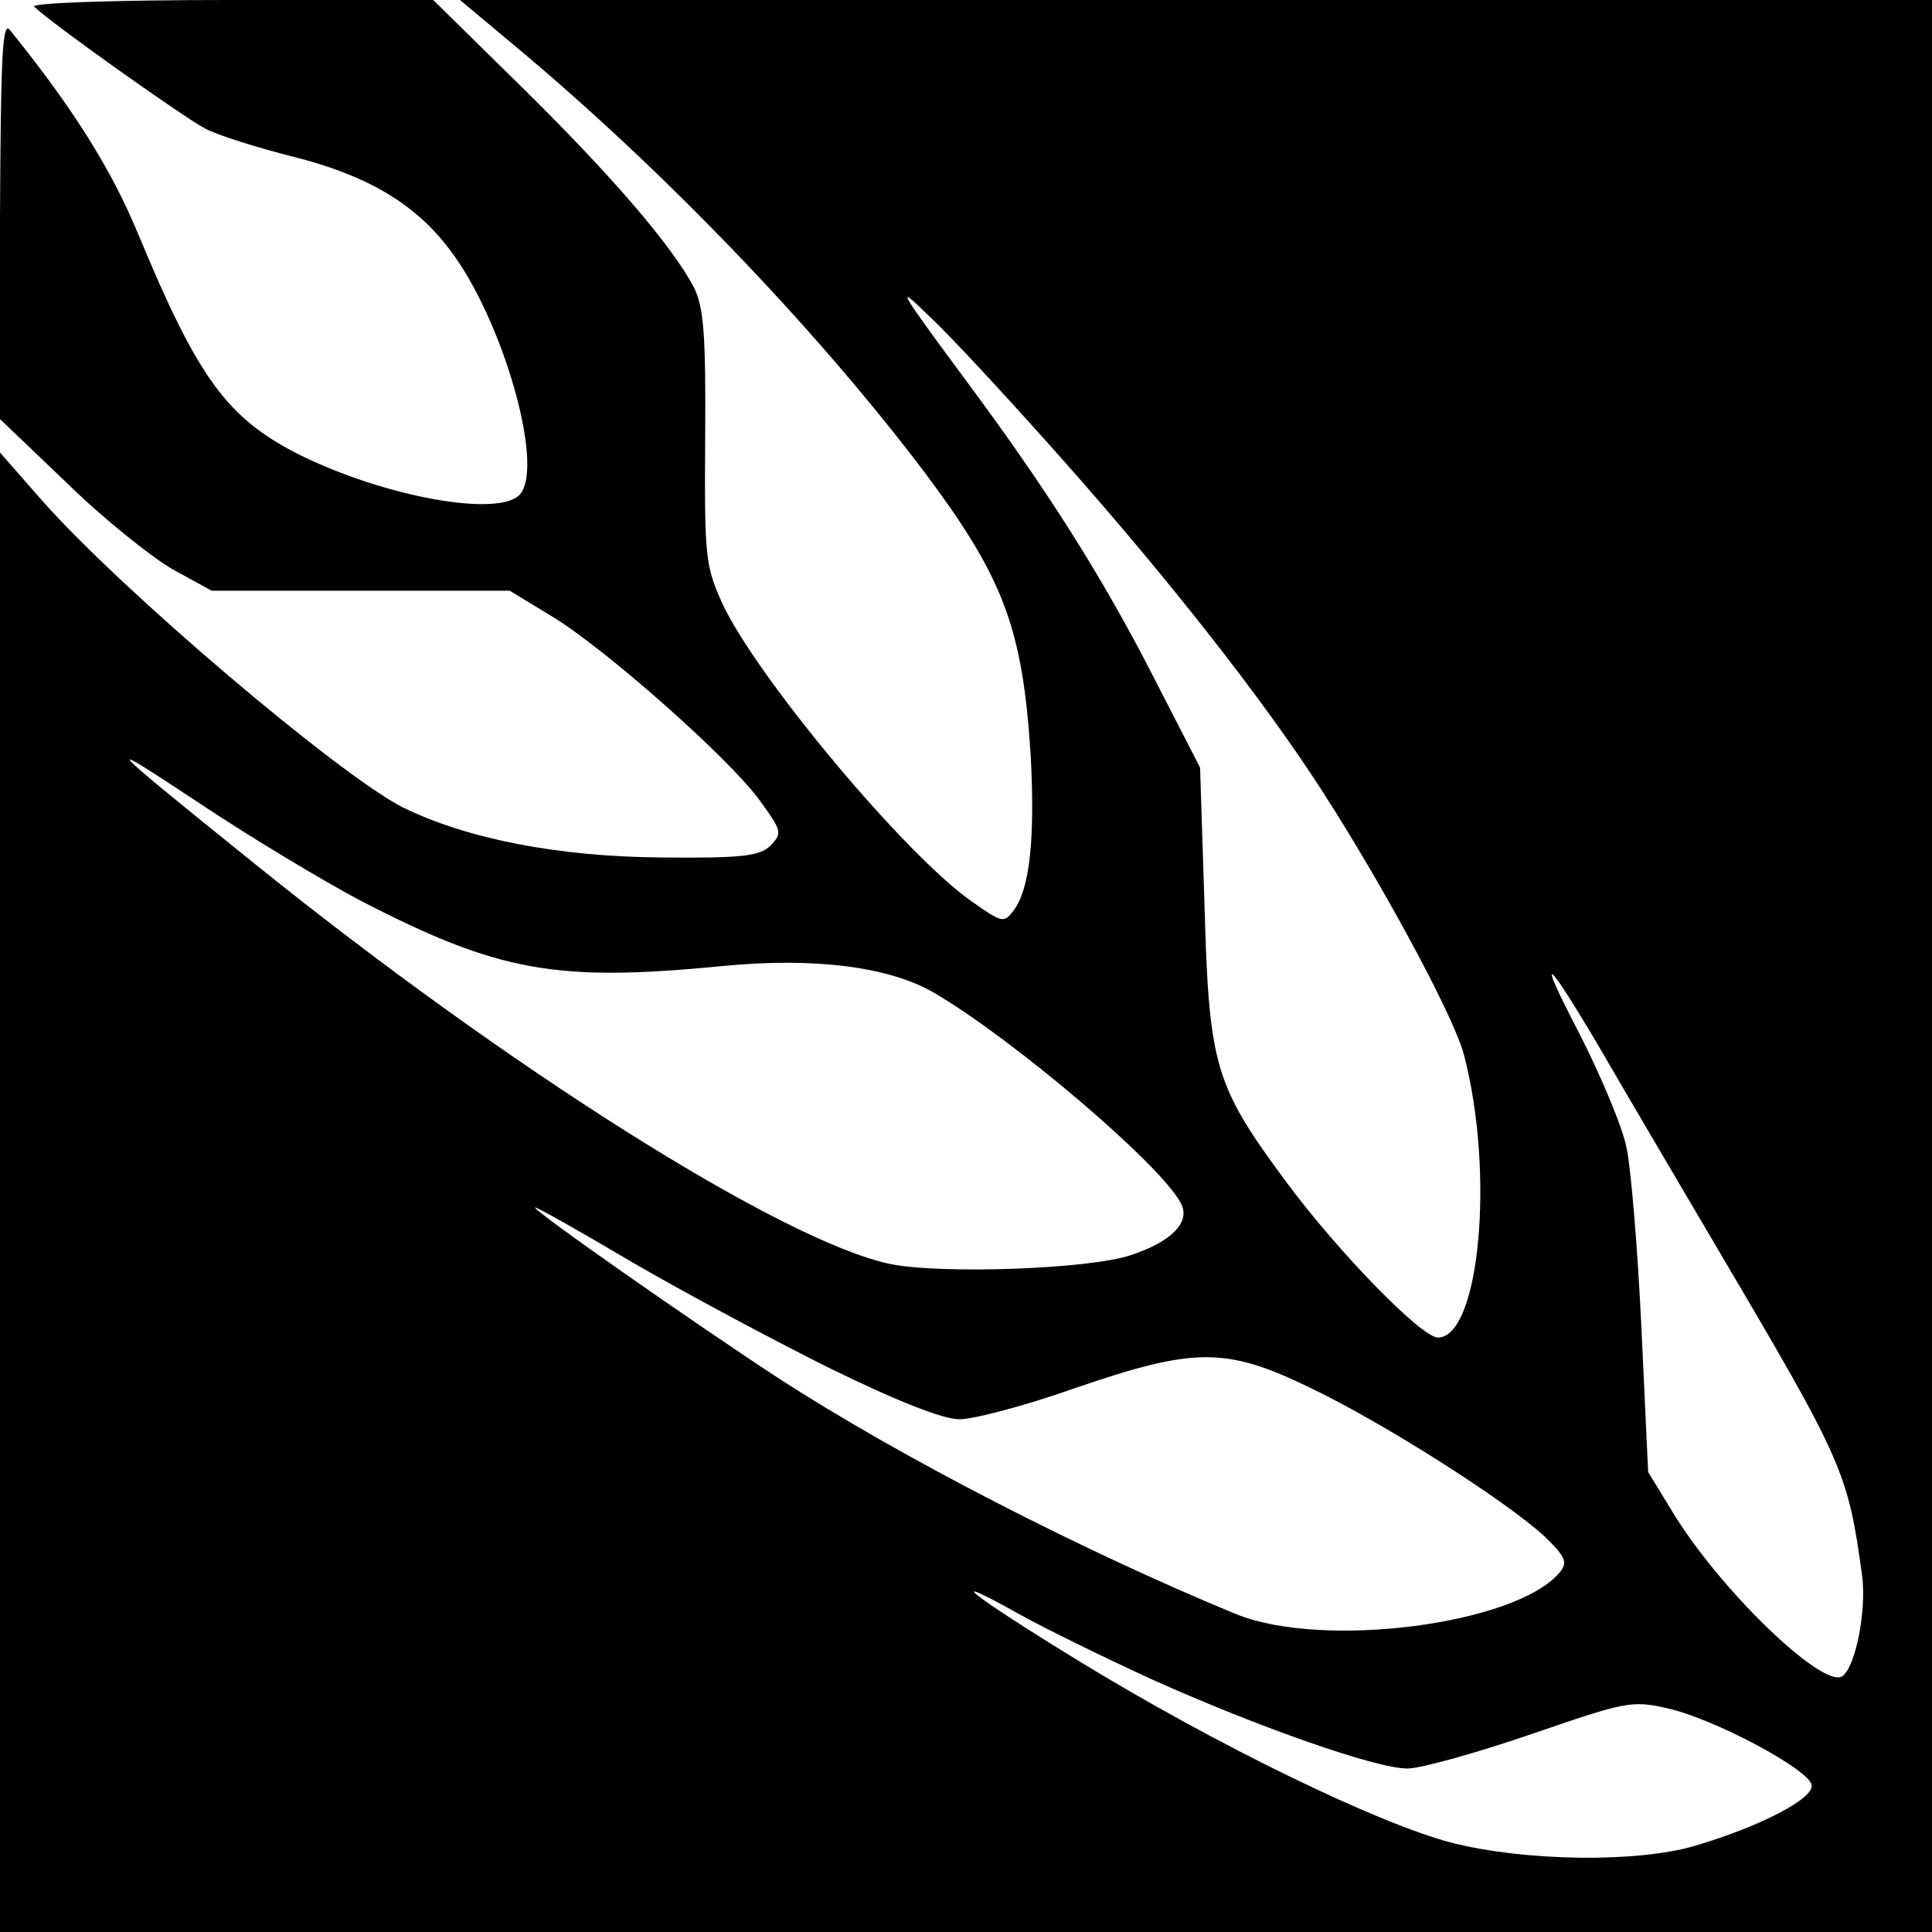 <?xml version="1.0" standalone="no"?>
<!DOCTYPE svg PUBLIC "-//W3C//DTD SVG 20010904//EN"
 "http://www.w3.org/TR/2001/REC-SVG-20010904/DTD/svg10.dtd">
<svg version="1.0" xmlns="http://www.w3.org/2000/svg"
 width="260pt" height="260pt" viewBox="0 0 260 260"
 preserveAspectRatio="xMidYMid meet">
<g transform="translate(0,260) scale(0.1,-0.1)"
fill="#000000" stroke="none">
<path d="M46 2591 c25 -24 203 -150 230 -164 17 -9 71 -26 119 -38 99 -25 164
-63 211 -126 70 -92 127 -289 94 -328 -27 -32 -183 -4 -299 54 -96 49 -135
103 -215 296 -36 87 -88 170 -173 275 -10 12 -12 -41 -13 -254 l0 -270 90 -86
c49 -48 113 -99 142 -116 l53 -29 200 0 201 0 56 -34 c73 -44 242 -194 281
-249 29 -40 30 -43 14 -60 -15 -14 -37 -17 -145 -16 -141 1 -264 25 -351 68
-87 45 -377 291 -484 412 l-57 65 0 -995 0 -996 1300 0 1300 0 0 1300 0 1300
-990 0 -991 0 73 -61 c198 -165 402 -377 548 -569 110 -146 136 -213 147 -386
6 -111 -1 -179 -22 -208 -14 -19 -16 -18 -56 10 -89 61 -291 303 -337 402 -23
51 -24 63 -23 223 1 140 -2 175 -15 202 -29 55 -108 148 -232 270 l-119 117
-273 0 c-157 0 -270 -4 -264 -9z m1363 -586 c140 -156 267 -315 351 -440 87
-130 195 -328 210 -384 42 -160 21 -381 -35 -381 -22 0 -134 115 -203 208 -97
131 -105 156 -111 373 l-6 186 -56 109 c-75 148 -151 267 -265 420 -85 115
-90 124 -44 79 29 -27 100 -104 159 -170z m-924 -617 c186 -96 263 -110 488
-88 123 12 224 -1 284 -36 106 -62 305 -231 332 -283 14 -25 -12 -52 -67 -70
-55 -19 -256 -26 -324 -12 -144 30 -515 264 -857 540 -206 166 -210 171 -71
79 69 -46 166 -104 215 -130z m1670 -202 c26 -45 99 -169 162 -276 164 -278
170 -292 189 -431 6 -47 -9 -123 -27 -135 -27 -16 -165 117 -228 221 l-33 54
-9 193 c-5 106 -14 215 -20 243 -5 27 -34 96 -64 155 -60 115 -44 102 30 -24z
m-1039 -427 c92 -45 153 -69 175 -69 19 0 88 18 153 41 163 56 205 57 320 1
100 -48 263 -152 315 -200 28 -27 31 -35 20 -48 -58 -70 -319 -104 -436 -56
-204 84 -452 211 -618 319 -107 70 -325 222 -325 228 0 2 57 -30 128 -72 70
-41 190 -105 268 -144z m434 -419 c145 -65 302 -120 344 -120 18 0 93 21 166
46 128 44 136 46 184 35 63 -14 190 -82 194 -103 4 -18 -69 -56 -157 -82 -78
-23 -228 -21 -327 4 -100 26 -318 132 -501 244 -147 90 -191 125 -80 63 34
-19 114 -58 177 -87z"/>
</g>
</svg>

